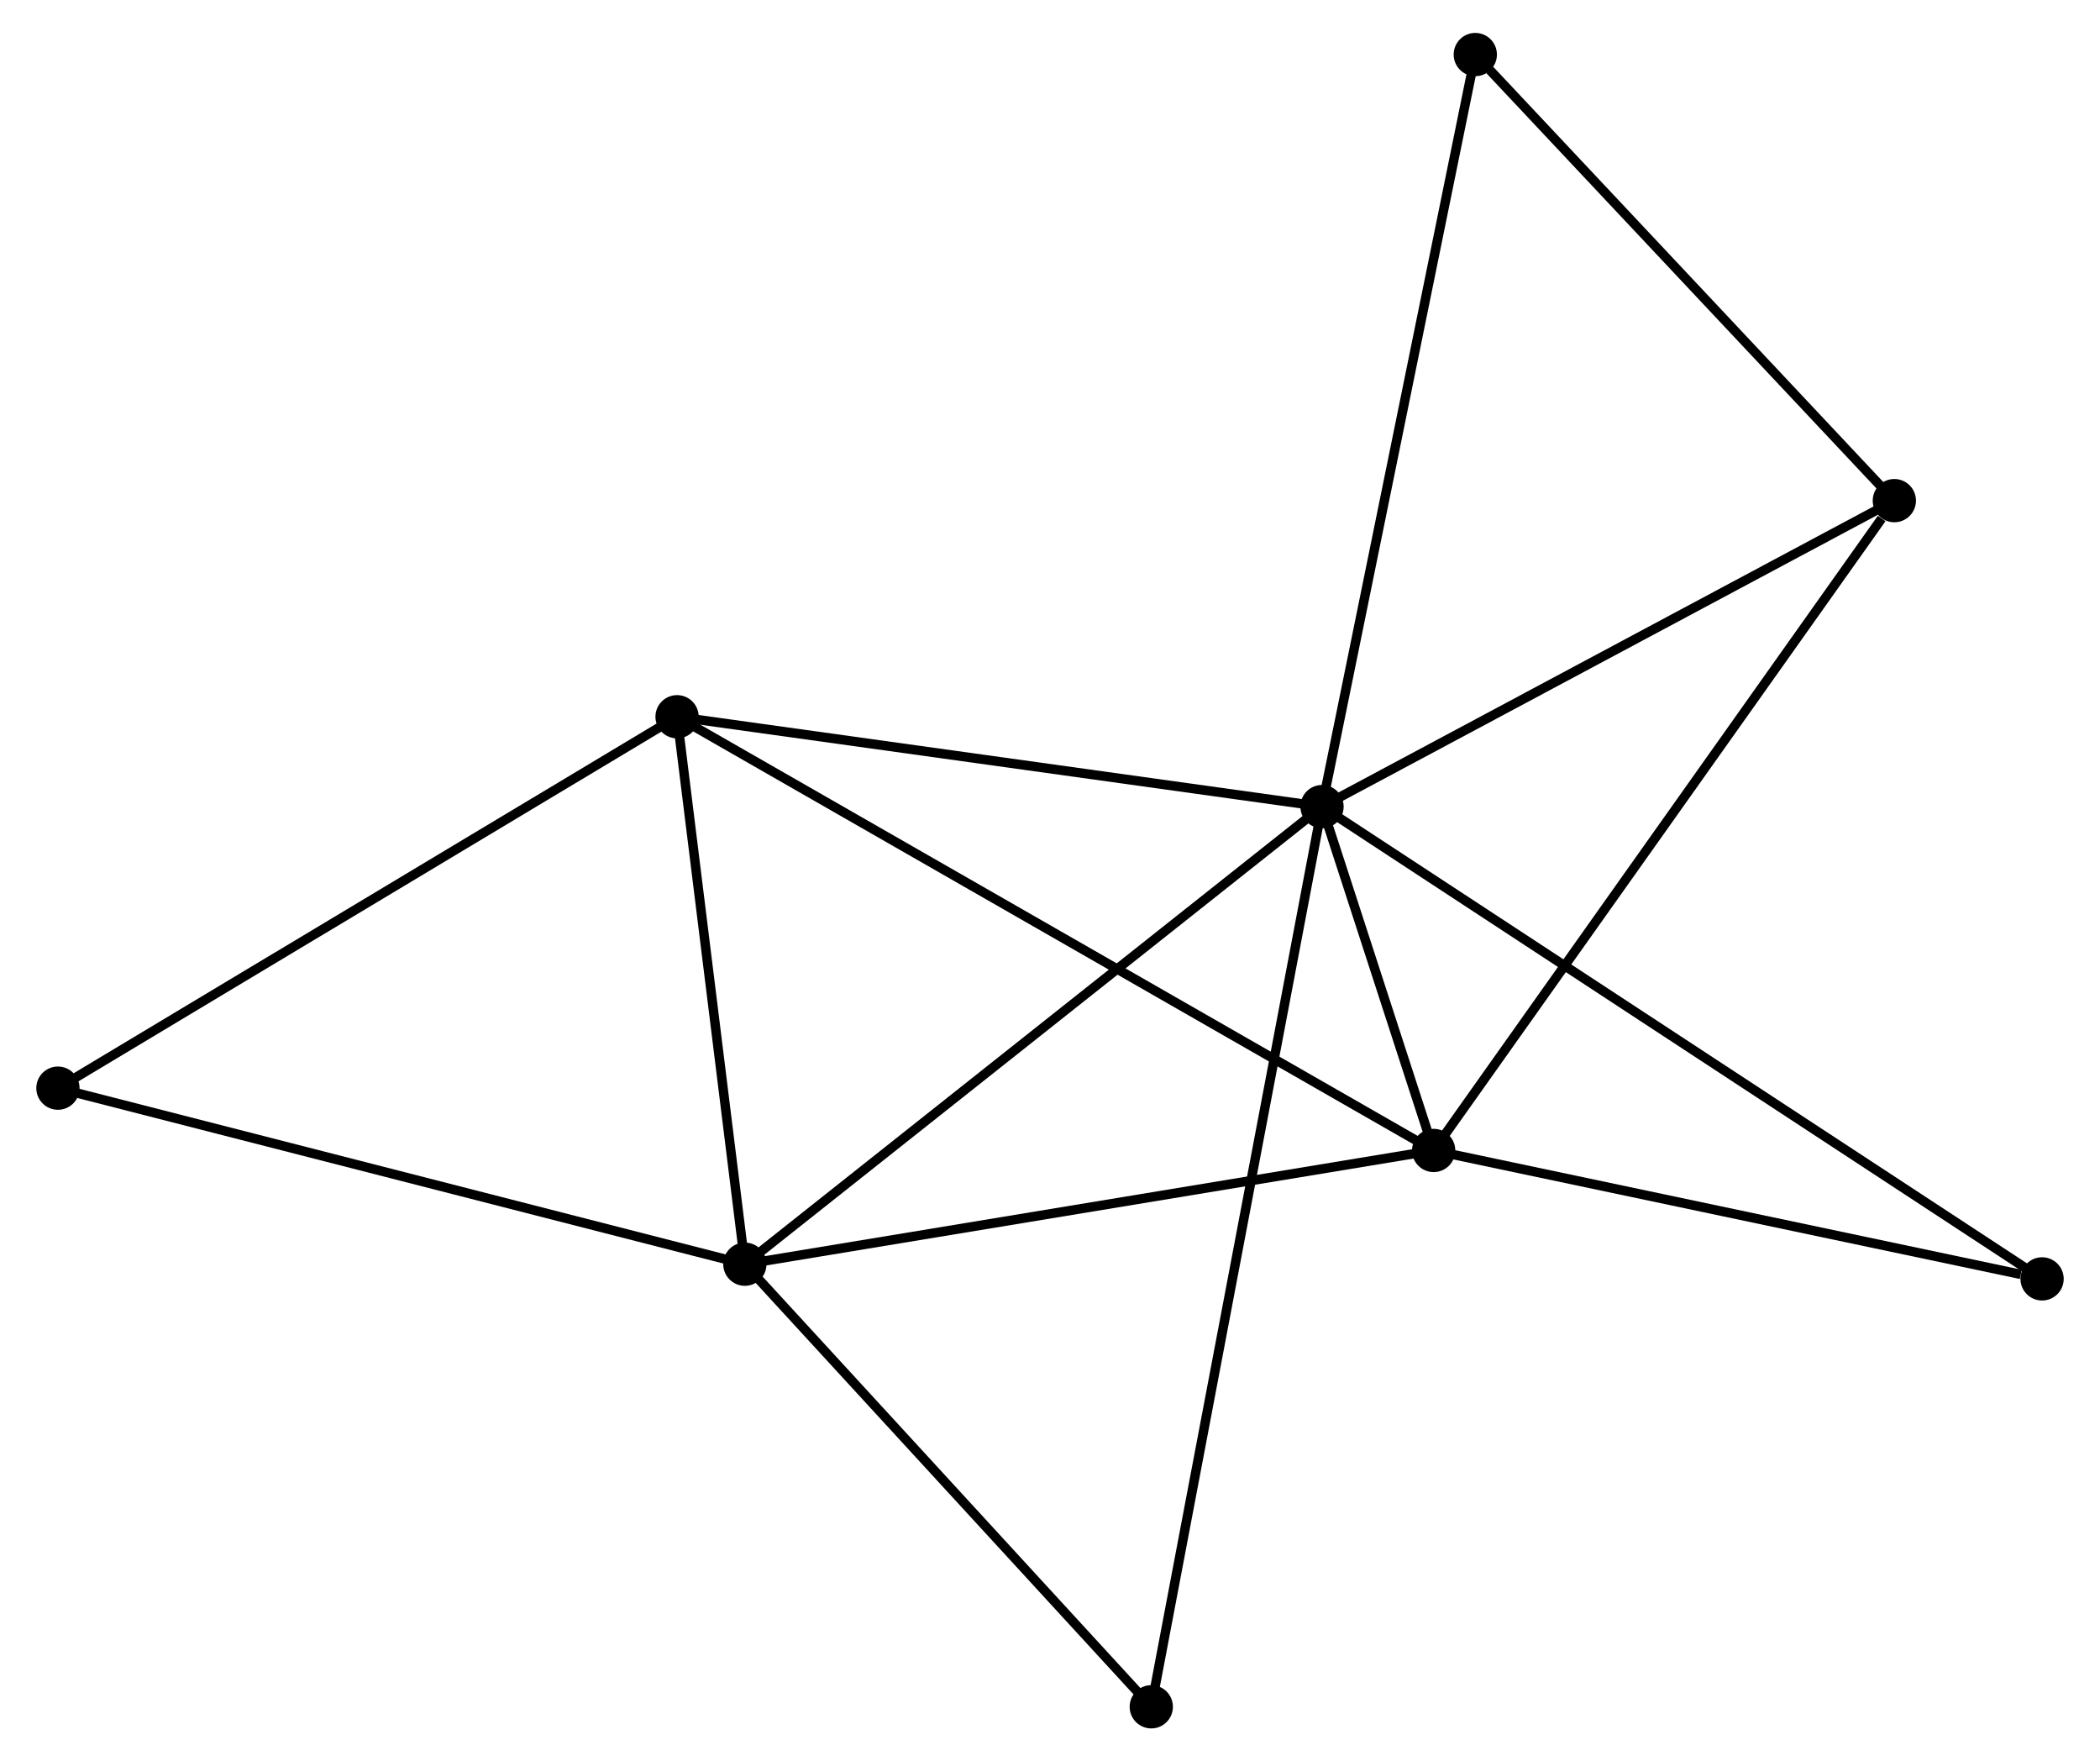 <?xml version="1.0" encoding="UTF-8" standalone="no"?>
<!DOCTYPE svg PUBLIC "-//W3C//DTD SVG 1.1//EN"
 "http://www.w3.org/Graphics/SVG/1.1/DTD/svg11.dtd">
<!-- Generated by graphviz version 2.36.0 (20140111.2315)
 -->
<!-- Title: %3 Pages: 1 -->
<svg width="223pt" height="187pt"
 viewBox="0.00 0.00 222.59 187.26" xmlns="http://www.w3.org/2000/svg" xmlns:xlink="http://www.w3.org/1999/xlink">
<g id="graph0" class="graph" transform="scale(1 1) rotate(0) translate(4 183.261)">
<title>%3</title>
<!-- 0 -->
<g id="node1" class="node"><title>0</title>
<ellipse fill="black" stroke="black" cx="136.221" cy="-97.506" rx="1.8" ry="1.8"/>
</g>
<!-- 1 -->
<g id="node2" class="node"><title>1</title>
<ellipse fill="black" stroke="black" cx="74.848" cy="-48.856" rx="1.8" ry="1.8"/>
</g>
<!-- 0&#45;&#45;1 -->
<g id="edge1" class="edge"><title>0&#45;&#45;1</title>
<path fill="none" stroke="black" d="M134.704,-96.303C126.287,-89.631 85.385,-57.208 76.538,-50.195"/>
</g>
<!-- 2 -->
<g id="node3" class="node"><title>2</title>
<ellipse fill="black" stroke="black" cx="148.092" cy="-60.948" rx="1.8" ry="1.8"/>
</g>
<!-- 0&#45;&#45;2 -->
<g id="edge2" class="edge"><title>0&#45;&#45;2</title>
<path fill="none" stroke="black" d="M136.859,-95.54C138.94,-89.133 145.506,-68.912 147.507,-62.749"/>
</g>
<!-- 3 -->
<g id="node4" class="node"><title>3</title>
<ellipse fill="black" stroke="black" cx="67.638" cy="-107.06" rx="1.8" ry="1.8"/>
</g>
<!-- 0&#45;&#45;3 -->
<g id="edge3" class="edge"><title>0&#45;&#45;3</title>
<path fill="none" stroke="black" d="M134.243,-97.781C124.228,-99.176 79.22,-105.446 69.494,-106.801"/>
</g>
<!-- 4 -->
<g id="node5" class="node"><title>4</title>
<ellipse fill="black" stroke="black" cx="197.081" cy="-130.035" rx="1.8" ry="1.8"/>
</g>
<!-- 0&#45;&#45;4 -->
<g id="edge4" class="edge"><title>0&#45;&#45;4</title>
<path fill="none" stroke="black" d="M137.977,-98.444C146.864,-103.194 186.803,-124.542 195.434,-129.155"/>
</g>
<!-- 5 -->
<g id="node6" class="node"><title>5</title>
<ellipse fill="black" stroke="black" cx="152.52" cy="-177.461" rx="1.8" ry="1.8"/>
</g>
<!-- 0&#45;&#45;5 -->
<g id="edge5" class="edge"><title>0&#45;&#45;5</title>
<path fill="none" stroke="black" d="M136.624,-99.482C138.879,-110.544 149.914,-164.672 152.132,-175.553"/>
</g>
<!-- 7 -->
<g id="node7" class="node"><title>7</title>
<ellipse fill="black" stroke="black" cx="118.065" cy="-1.8" rx="1.8" ry="1.8"/>
</g>
<!-- 0&#45;&#45;7 -->
<g id="edge6" class="edge"><title>0&#45;&#45;7</title>
<path fill="none" stroke="black" d="M135.842,-95.507C133.479,-83.052 120.799,-16.211 118.442,-3.788"/>
</g>
<!-- 8 -->
<g id="node8" class="node"><title>8</title>
<ellipse fill="black" stroke="black" cx="212.791" cy="-47.295" rx="1.8" ry="1.8"/>
</g>
<!-- 0&#45;&#45;8 -->
<g id="edge7" class="edge"><title>0&#45;&#45;8</title>
<path fill="none" stroke="black" d="M137.821,-96.457C147.785,-89.922 201.262,-54.855 211.201,-48.337"/>
</g>
<!-- 1&#45;&#45;2 -->
<g id="edge8" class="edge"><title>1&#45;&#45;2</title>
<path fill="none" stroke="black" d="M76.659,-49.154C86.704,-50.813 135.518,-58.872 146.075,-60.615"/>
</g>
<!-- 1&#45;&#45;3 -->
<g id="edge9" class="edge"><title>1&#45;&#45;3</title>
<path fill="none" stroke="black" d="M74.609,-50.792C73.514,-59.629 68.998,-96.081 67.886,-105.056"/>
</g>
<!-- 1&#45;&#45;7 -->
<g id="edge11" class="edge"><title>1&#45;&#45;7</title>
<path fill="none" stroke="black" d="M76.286,-47.29C82.848,-40.146 109.913,-10.676 116.577,-3.42"/>
</g>
<!-- 6 -->
<g id="node9" class="node"><title>6</title>
<ellipse fill="black" stroke="black" cx="1.8" cy="-67.572" rx="1.8" ry="1.8"/>
</g>
<!-- 1&#45;&#45;6 -->
<g id="edge10" class="edge"><title>1&#45;&#45;6</title>
<path fill="none" stroke="black" d="M73.043,-49.318C63.024,-51.885 14.341,-64.359 3.811,-67.057"/>
</g>
<!-- 2&#45;&#45;3 -->
<g id="edge12" class="edge"><title>2&#45;&#45;3</title>
<path fill="none" stroke="black" d="M146.411,-61.911C135.941,-67.912 79.752,-100.116 69.309,-106.102"/>
</g>
<!-- 2&#45;&#45;4 -->
<g id="edge13" class="edge"><title>2&#45;&#45;4</title>
<path fill="none" stroke="black" d="M149.302,-62.656C156.021,-72.131 188.671,-118.175 195.733,-128.134"/>
</g>
<!-- 2&#45;&#45;8 -->
<g id="edge14" class="edge"><title>2&#45;&#45;8</title>
<path fill="none" stroke="black" d="M149.958,-60.554C159.24,-58.596 200.385,-49.913 210.526,-47.773"/>
</g>
<!-- 3&#45;&#45;6 -->
<g id="edge15" class="edge"><title>3&#45;&#45;6</title>
<path fill="none" stroke="black" d="M66.01,-106.084C56.98,-100.668 13.103,-74.351 3.612,-68.659"/>
</g>
<!-- 4&#45;&#45;5 -->
<g id="edge16" class="edge"><title>4&#45;&#45;5</title>
<path fill="none" stroke="black" d="M195.599,-131.613C188.833,-138.814 160.926,-168.515 154.054,-175.828"/>
</g>
</g>
</svg>
